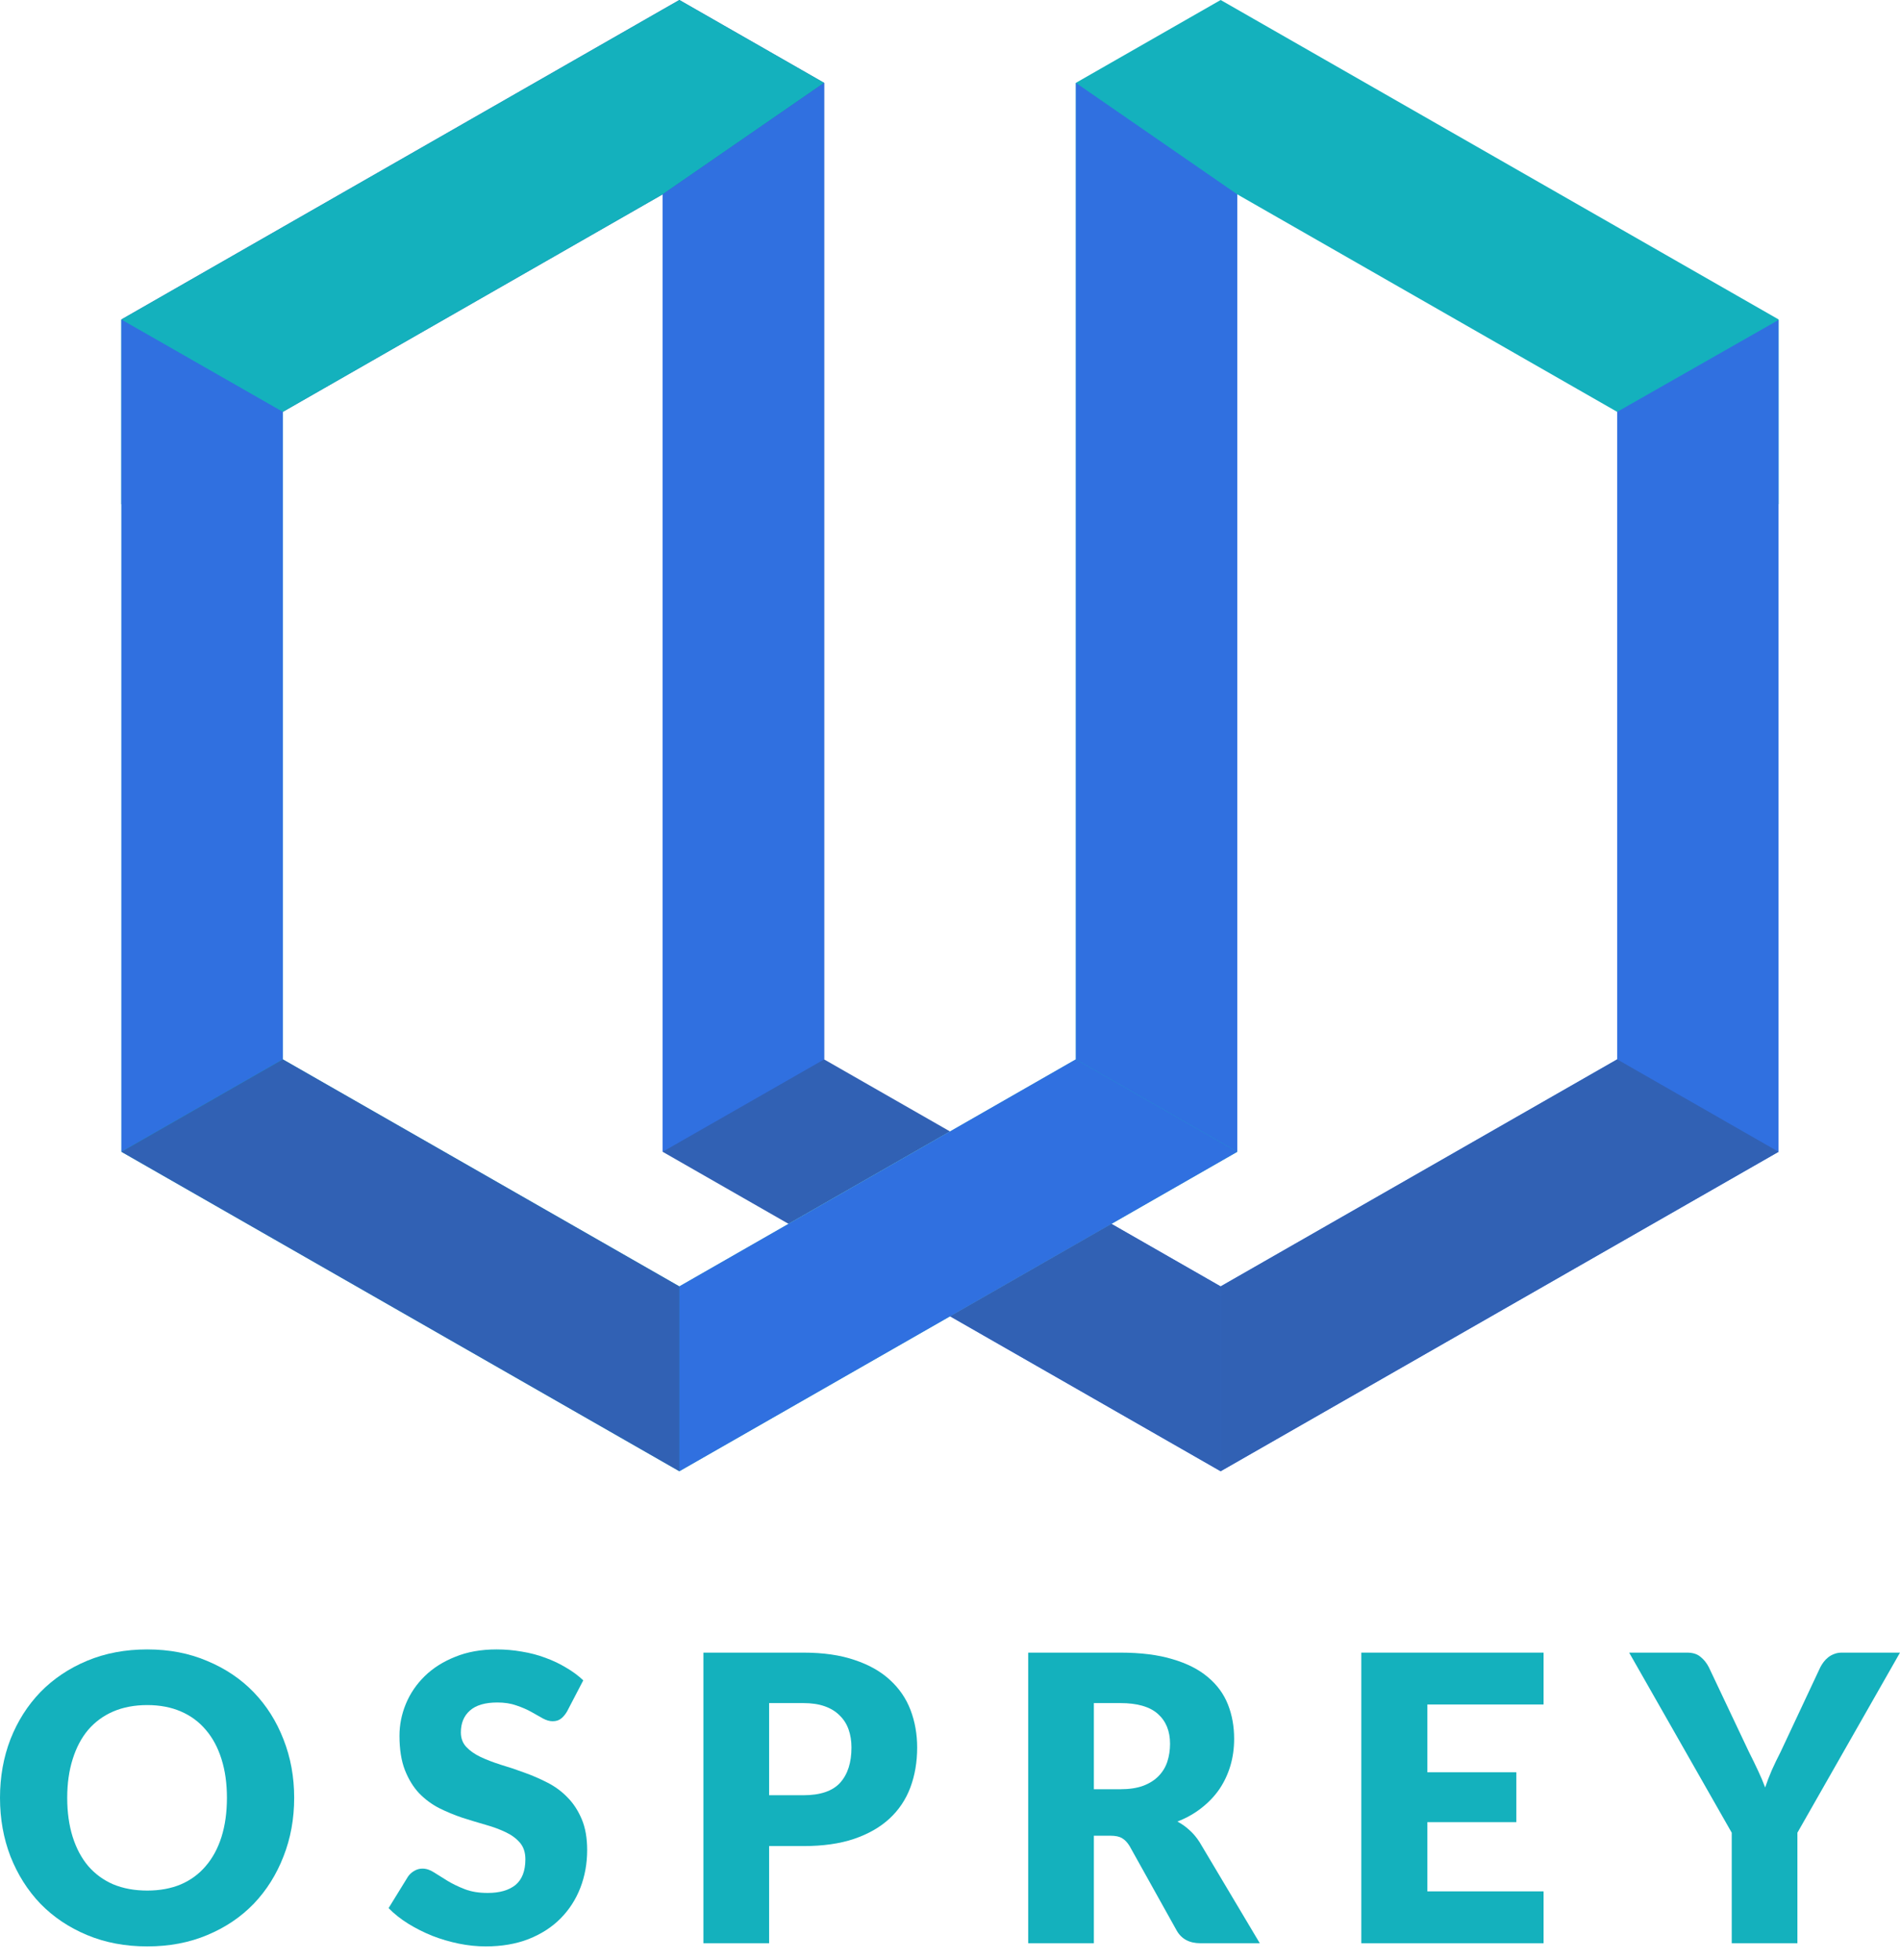 <svg width="64" height="66" viewBox="0 0 64 66" fill="none" xmlns="http://www.w3.org/2000/svg">
<path d="M32.002 38.099L26.562 41.21L22.321 38.783V6.544L9.527 13.868L4.091 16.979V10.756L9.527 7.644L22.321 0.321L22.884 0L27.76 2.79V35.672L32.002 38.099Z" fill="#3161B4"/>
<path d="M9.527 13.868L22.321 6.544L27.76 2.79L22.884 0L22.321 0.321L9.527 7.644L4.091 10.756V16.979L9.527 13.868Z" fill="#14B1BD"/>
<path d="M22.32 6.544V38.783L27.76 35.672V2.79L22.32 6.544Z" fill="#3070E0"/>
<path d="M59.91 10.756V16.979L54.473 13.868L41.676 6.544V38.783L37.438 41.21L32.218 44.198L32.002 44.322L22.884 49.539L4.091 38.783L4.091 10.76L9.527 13.868V35.672L22.884 43.316L26.562 41.21L32.002 38.099L36.24 35.672V2.79L41.117 0L59.91 10.756Z" fill="#14B1BD"/>
<path d="M37.437 41.21L41.676 38.783L36.239 35.671L32.001 38.098L26.561 41.21L22.883 43.316V49.539L32.001 44.322L32.217 44.198L37.437 41.21Z" fill="#3070E0"/>
<path d="M4.09 10.76V38.783L9.527 35.671V13.867L4.09 10.76Z" fill="#3070E0"/>
<path d="M4.09 38.783L22.883 49.539V43.316L9.527 35.671L4.09 38.783Z" fill="#3161B4"/>
<path d="M41.676 38.783V6.544L36.24 2.79V35.672L41.676 38.783Z" fill="#3070E0"/>
<path d="M59.909 10.773V38.783L41.116 49.539L32.002 44.322L32.218 44.199L37.438 41.21L41.116 43.316L54.473 35.672V13.868L59.909 10.773Z" fill="#3070E0"/>
<path d="M32.002 44.322L41.116 49.539V43.316L37.438 41.21L32.218 44.199L32.002 44.322Z" fill="#3161B4"/>
<path d="M41.116 49.539L59.909 38.783L54.473 35.671L41.116 43.316V49.539Z" fill="#3161B4"/>
<path d="M9.909 60.536C9.909 61.243 9.789 61.901 9.549 62.51C9.313 63.119 8.979 63.65 8.548 64.102C8.116 64.55 7.594 64.901 6.983 65.156C6.377 65.412 5.703 65.539 4.961 65.539C4.219 65.539 3.543 65.412 2.932 65.156C2.321 64.901 1.798 64.55 1.361 64.102C0.929 63.65 0.593 63.119 0.353 62.51C0.118 61.901 0 61.243 0 60.536C0 59.828 0.118 59.17 0.353 58.561C0.593 57.952 0.929 57.424 1.361 56.976C1.798 56.529 2.321 56.177 2.932 55.922C3.543 55.667 4.219 55.539 4.961 55.539C5.703 55.539 6.377 55.669 6.983 55.929C7.594 56.184 8.116 56.535 8.548 56.983C8.979 57.431 9.313 57.959 9.549 58.568C9.789 59.177 9.909 59.833 9.909 60.536ZM7.644 60.536C7.644 60.052 7.583 59.618 7.461 59.233C7.339 58.843 7.162 58.514 6.931 58.246C6.704 57.977 6.425 57.771 6.093 57.628C5.762 57.485 5.384 57.413 4.961 57.413C4.533 57.413 4.152 57.485 3.816 57.628C3.484 57.771 3.203 57.977 2.971 58.246C2.744 58.514 2.57 58.843 2.448 59.233C2.326 59.618 2.264 60.052 2.264 60.536C2.264 61.024 2.326 61.463 2.448 61.852C2.57 62.237 2.744 62.564 2.971 62.833C3.203 63.101 3.484 63.307 3.816 63.45C4.152 63.589 4.533 63.659 4.961 63.659C5.384 63.659 5.762 63.589 6.093 63.45C6.425 63.307 6.704 63.101 6.931 62.833C7.162 62.564 7.339 62.237 7.461 61.852C7.583 61.463 7.644 61.024 7.644 60.536Z" fill="#14B1BD"/>
<path d="M19.097 57.635C19.032 57.742 18.962 57.823 18.888 57.876C18.818 57.93 18.726 57.957 18.613 57.957C18.512 57.957 18.403 57.926 18.286 57.863C18.172 57.796 18.041 57.722 17.893 57.641C17.749 57.561 17.583 57.489 17.395 57.426C17.208 57.359 16.994 57.326 16.754 57.326C16.34 57.326 16.03 57.417 15.825 57.601C15.624 57.78 15.524 58.024 15.524 58.333C15.524 58.53 15.585 58.693 15.707 58.823C15.829 58.953 15.988 59.065 16.185 59.159C16.385 59.253 16.612 59.34 16.865 59.421C17.123 59.497 17.385 59.584 17.651 59.683C17.917 59.777 18.177 59.889 18.43 60.019C18.687 60.148 18.914 60.314 19.11 60.516C19.311 60.717 19.472 60.963 19.595 61.254C19.717 61.541 19.778 61.888 19.778 62.295C19.778 62.748 19.701 63.171 19.549 63.565C19.396 63.959 19.174 64.303 18.881 64.599C18.593 64.89 18.235 65.121 17.808 65.291C17.385 65.456 16.902 65.539 16.361 65.539C16.065 65.539 15.761 65.508 15.452 65.445C15.146 65.382 14.85 65.295 14.562 65.183C14.274 65.067 14.003 64.93 13.75 64.774C13.497 64.617 13.277 64.442 13.089 64.25L13.743 63.189C13.796 63.112 13.864 63.05 13.946 63.001C14.034 62.947 14.127 62.92 14.228 62.92C14.359 62.92 14.49 62.962 14.62 63.048C14.756 63.133 14.906 63.227 15.072 63.33C15.242 63.433 15.436 63.527 15.655 63.612C15.873 63.697 16.13 63.739 16.427 63.739C16.828 63.739 17.14 63.65 17.363 63.471C17.585 63.287 17.697 62.998 17.697 62.604C17.697 62.376 17.636 62.19 17.513 62.047C17.391 61.904 17.23 61.785 17.029 61.691C16.833 61.597 16.608 61.514 16.355 61.443C16.102 61.371 15.842 61.292 15.576 61.207C15.31 61.118 15.05 61.01 14.797 60.885C14.544 60.755 14.317 60.587 14.117 60.381C13.92 60.171 13.761 59.911 13.639 59.602C13.517 59.289 13.456 58.904 13.456 58.447C13.456 58.08 13.527 57.722 13.671 57.373C13.816 57.023 14.027 56.712 14.306 56.439C14.586 56.166 14.928 55.949 15.334 55.788C15.74 55.622 16.204 55.539 16.728 55.539C17.02 55.539 17.304 55.564 17.579 55.613C17.858 55.658 18.122 55.727 18.371 55.821C18.619 55.911 18.851 56.02 19.064 56.15C19.283 56.276 19.477 56.419 19.647 56.58L19.097 57.635Z" fill="#14B1BD"/>
<path d="M27.058 60.449C27.634 60.449 28.049 60.307 28.302 60.025C28.555 59.743 28.681 59.349 28.681 58.843C28.681 58.62 28.649 58.416 28.583 58.232C28.518 58.049 28.418 57.892 28.282 57.762C28.151 57.628 27.983 57.525 27.778 57.453C27.578 57.382 27.338 57.346 27.058 57.346H25.907V60.449H27.058ZM27.058 55.647C27.73 55.647 28.306 55.73 28.786 55.895C29.27 56.056 29.668 56.28 29.977 56.567C30.291 56.853 30.523 57.191 30.671 57.581C30.819 57.97 30.894 58.391 30.894 58.843C30.894 59.331 30.817 59.779 30.665 60.187C30.512 60.594 30.278 60.943 29.964 61.234C29.65 61.525 29.251 61.754 28.767 61.919C28.287 62.081 27.717 62.161 27.058 62.161H25.907V65.432H23.694V55.647H27.058Z" fill="#14B1BD"/>
<path d="M37.736 60.247C38.037 60.247 38.292 60.209 38.502 60.133C38.716 60.052 38.89 59.943 39.025 59.804C39.161 59.665 39.259 59.504 39.32 59.32C39.381 59.132 39.412 58.931 39.412 58.716C39.412 58.286 39.274 57.95 38.999 57.708C38.729 57.467 38.308 57.346 37.736 57.346H36.846V60.247H37.736ZM42.435 65.432H40.433C40.062 65.432 39.795 65.288 39.634 65.002L38.05 62.161C37.976 62.04 37.893 61.953 37.802 61.899C37.71 61.841 37.579 61.812 37.409 61.812H36.846V65.432H34.634V55.647H37.736C38.425 55.647 39.012 55.721 39.497 55.868C39.985 56.011 40.382 56.213 40.688 56.473C40.998 56.732 41.222 57.039 41.362 57.393C41.502 57.746 41.571 58.132 41.571 58.548C41.571 58.866 41.53 59.166 41.447 59.448C41.364 59.73 41.242 59.992 41.081 60.234C40.919 60.471 40.718 60.684 40.478 60.872C40.243 61.06 39.97 61.214 39.66 61.335C39.804 61.411 39.94 61.507 40.066 61.624C40.193 61.736 40.306 61.87 40.406 62.027L42.435 65.432Z" fill="#14B1BD"/>
<path d="M48.08 57.393V59.676H51.077V61.355H48.08V63.686H51.994V65.432H45.855V55.647H51.994V57.393H48.08Z" fill="#14B1BD"/>
<path d="M60.544 61.711V65.432H58.332V61.711L54.877 55.647H56.827C57.019 55.647 57.169 55.694 57.279 55.788C57.392 55.877 57.486 55.994 57.56 56.137L58.908 58.984C59.022 59.208 59.124 59.419 59.216 59.616C59.307 59.808 59.388 59.999 59.458 60.187C59.523 59.994 59.597 59.802 59.68 59.609C59.768 59.412 59.868 59.204 59.981 58.984L61.317 56.137C61.347 56.079 61.384 56.02 61.428 55.962C61.471 55.904 61.522 55.853 61.578 55.808C61.639 55.759 61.707 55.721 61.781 55.694C61.86 55.662 61.945 55.647 62.037 55.647H64L60.544 61.711Z" fill="#14B1BD"/>
</svg>
